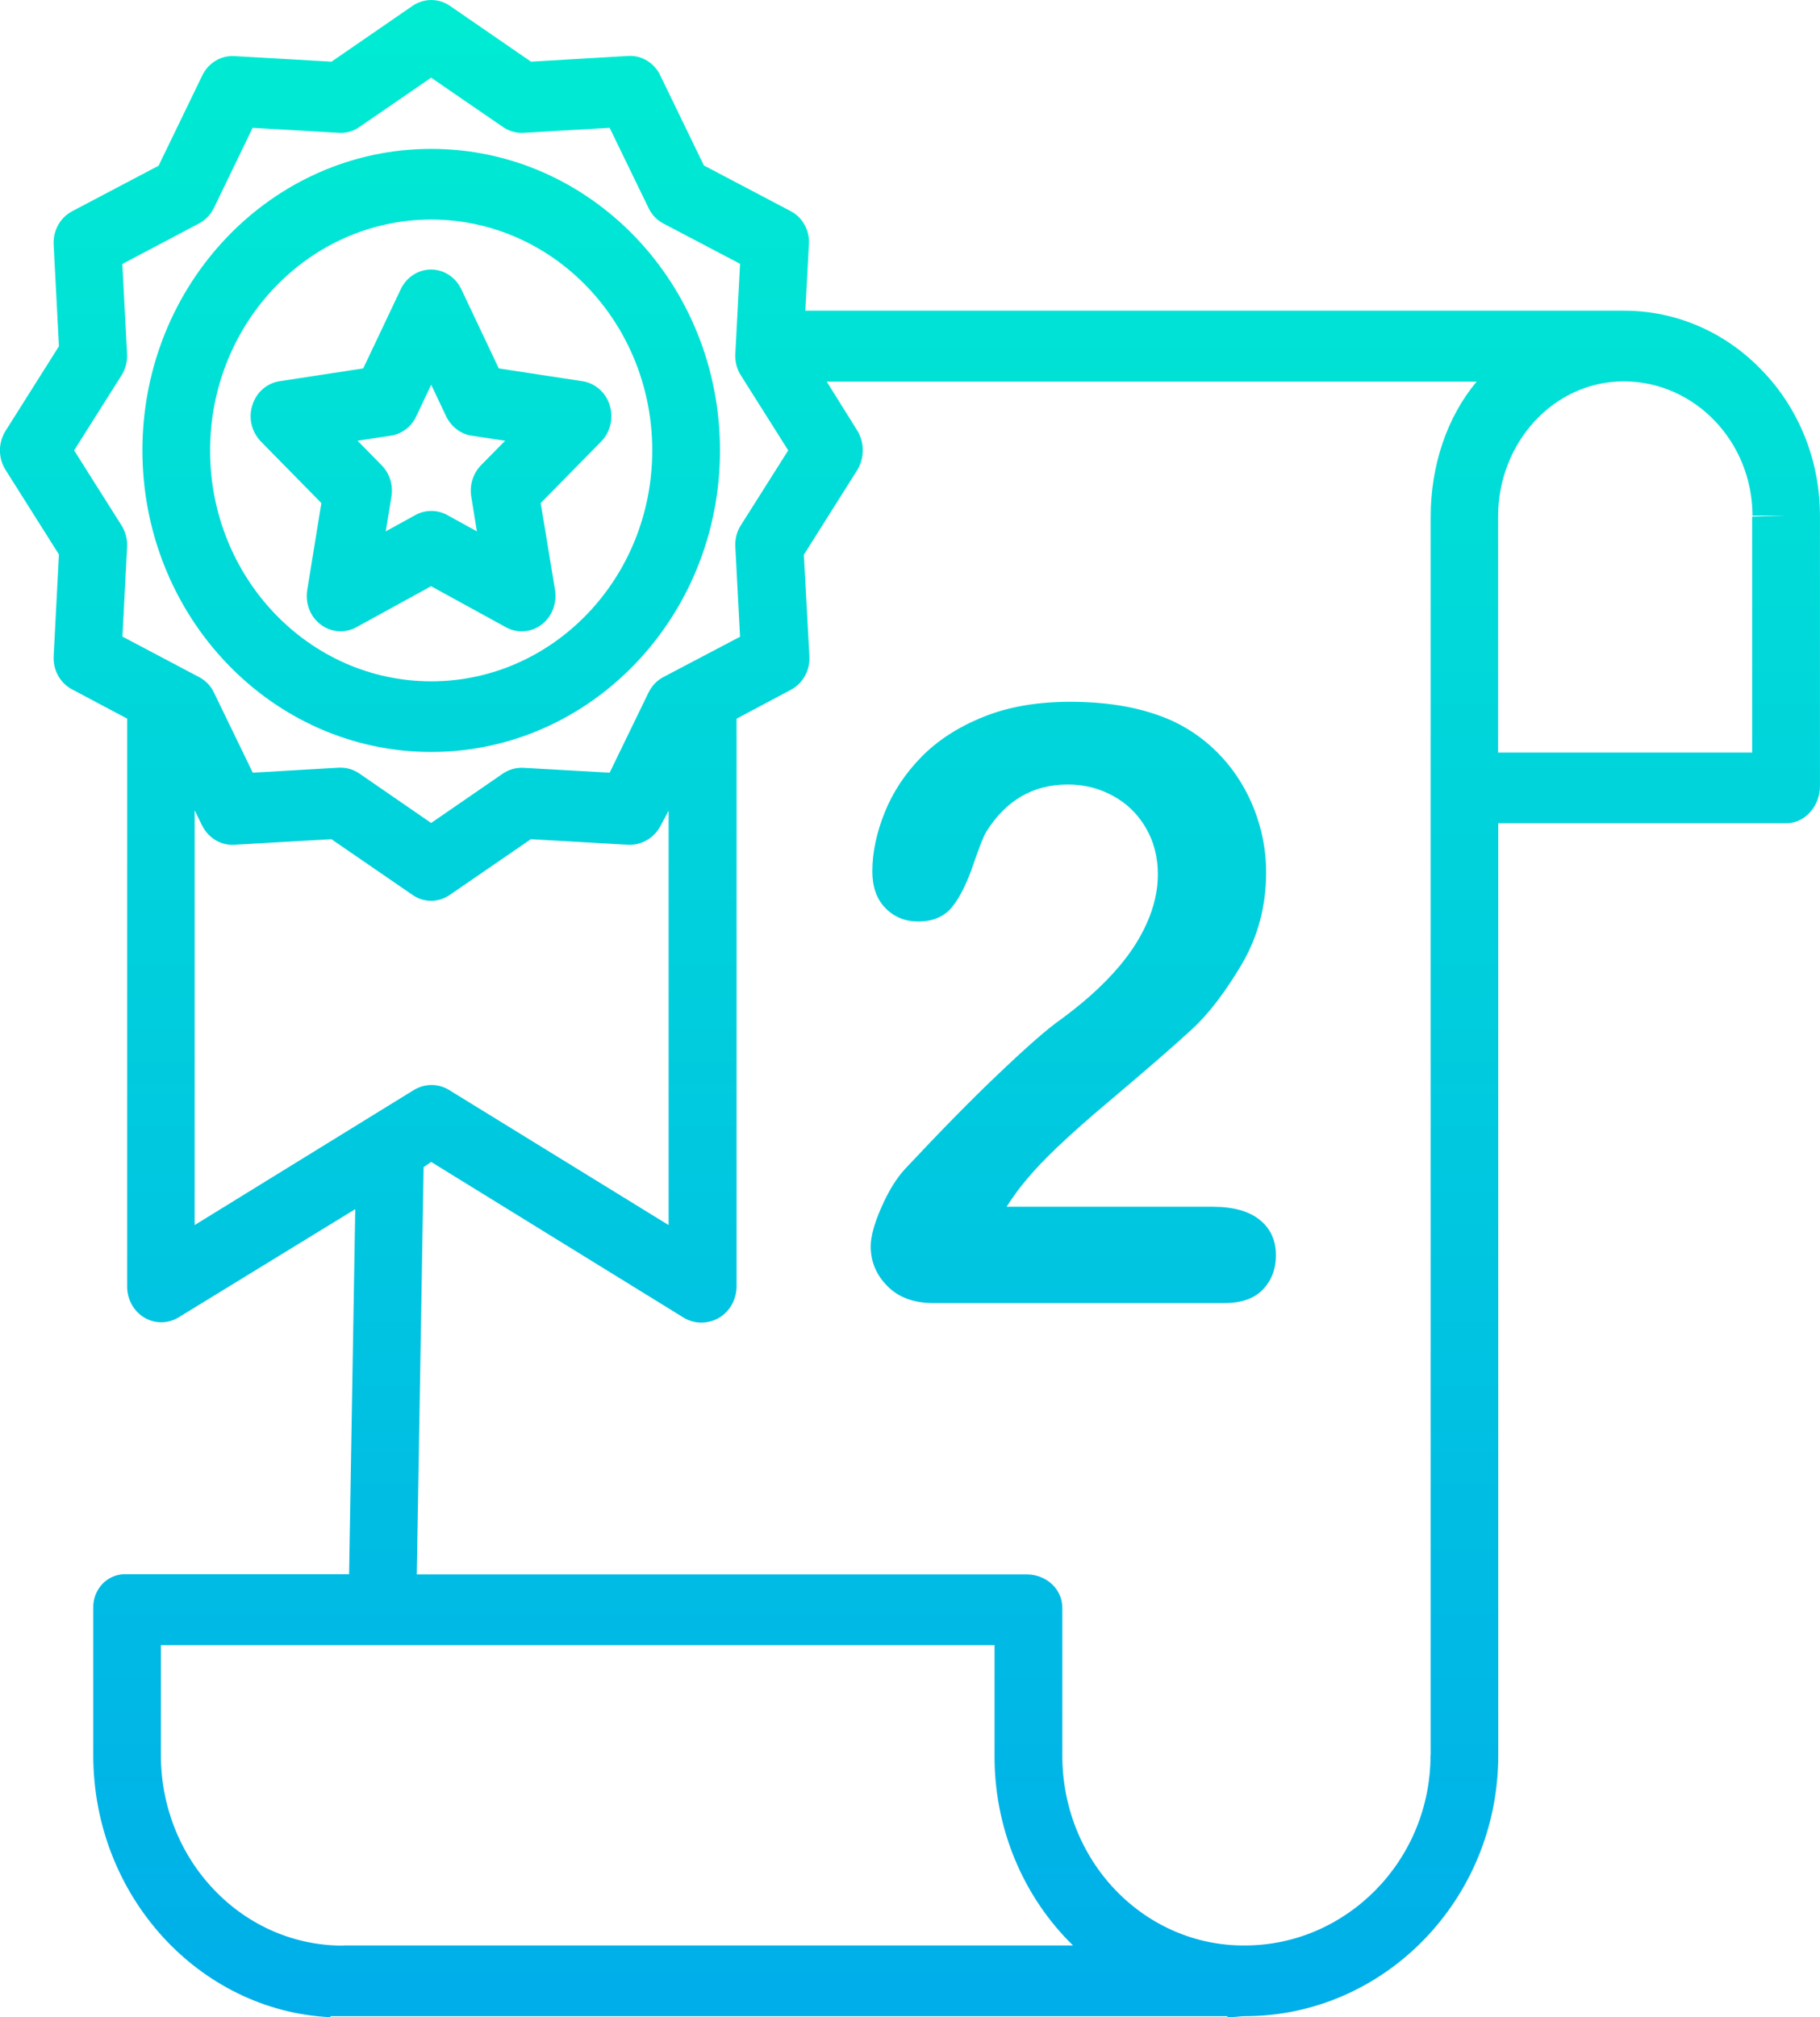 <?xml version="1.0" encoding="utf-8"?>
<!-- Generator: Adobe Illustrator 14.0.0, SVG Export Plug-In . SVG Version: 6.00 Build 43363)  -->
<!DOCTYPE svg PUBLIC "-//W3C//DTD SVG 1.1//EN" "http://www.w3.org/Graphics/SVG/1.1/DTD/svg11.dtd">
<svg version="1.1" id="Layer_1" xmlns="http://www.w3.org/2000/svg" xmlns:xlink="http://www.w3.org/1999/xlink" x="0px" y="0px"
	 width="37px" height="41px" viewBox="-284.14 394.445 37 41" enable-background="new -284.14 394.445 37 41" xml:space="preserve">
<linearGradient id="SVGID_1_" gradientUnits="userSpaceOnUse" x1="-265.68" y1="452.031" x2="-265.68" y2="407.758" gradientTransform="matrix(1 0 0 -1 0.04 844.592)">
	<stop  offset="0" style="stop-color:#00EFD1"/>
	<stop  offset="1" style="stop-color:#00ACEA"/>
</linearGradient>
<path fill="url(#SVGID_1_)" d="M-248.307,401.986c-0.74-0.782-1.747-1.224-2.802-1.226h-16.659l0.073-1.356
	c0.016-0.282-0.133-0.547-0.377-0.671l-1.758-0.925l-0.887-1.831c-0.123-0.257-0.38-0.412-0.653-0.395l-1.975,0.116l-1.649-1.135
	c-0.23-0.157-0.527-0.157-0.758,0l-1.648,1.135l-1.975-0.113c-0.272-0.017-0.529,0.138-0.652,0.392l-0.889,1.836l-1.756,0.925
	c-0.246,0.129-0.393,0.397-0.377,0.682l0.107,2.063l-1.086,1.721c-0.151,0.24-0.151,0.549,0,0.79l1.086,1.721l-0.107,2.063
	c-0.016,0.284,0.131,0.552,0.375,0.679l1.119,0.594v11.552c0.002,0.257,0.136,0.497,0.352,0.624c0.214,0.127,0.48,0.124,0.693-0.006
	l3.592-2.2l-0.125,7.42h-4.535c-0.176-0.006-0.348,0.063-0.473,0.19c-0.129,0.133-0.197,0.31-0.193,0.494v2.996
	c0,2.858,2.151,5.197,4.82,5.324v-0.021h18.237v0.017c0.172,0.008,0.241-0.017,0.345-0.017h0.014c2.818,0,5.147-2.361,5.147-5.305
	v-18.942h5.859c0.38,0,0.681-0.354,0.681-0.749v-5.496C-247.138,403.825-247.558,402.765-248.307,401.986z M-281.67,405.123
	l-0.963-1.524l0.963-1.524c0.082-0.127,0.121-0.282,0.113-0.437l-0.096-1.828l1.559-0.823c0.131-0.069,0.238-0.18,0.304-0.318
	l0.786-1.626l1.754,0.102c0.146,0.008,0.293-0.03,0.416-0.119l1.459-1.002l1.46,1.002c0.123,0.085,0.269,0.127,0.417,0.119
	l1.752-0.102l0.789,1.626c0.064,0.138,0.17,0.249,0.302,0.318l1.56,0.82l-0.096,1.831c-0.008,0.155,0.029,0.307,0.113,0.437
	l0.962,1.524l-0.962,1.521c-0.084,0.13-0.121,0.282-0.113,0.436l0.096,1.831l-1.56,0.82c-0.132,0.069-0.237,0.182-0.302,0.317
	l-0.789,1.626l-1.752-0.099c-0.146-0.008-0.294,0.033-0.417,0.116l-1.46,1.005l-1.459-1.005c-0.112-0.077-0.244-0.119-0.377-0.119
	c-0.014,0-0.025,0-0.037,0l-1.753,0.102l-0.788-1.626c-0.065-0.138-0.172-0.249-0.304-0.317l-1.558-0.823l0.095-1.828
	C-281.549,405.405-281.588,405.253-281.67,405.123z M-280.179,410.922l0.146,0.298c0.125,0.254,0.381,0.412,0.654,0.395l1.977-0.113
	l1.648,1.132c0.23,0.16,0.527,0.16,0.758,0l1.648-1.132l1.976,0.113c0.276,0.014,0.538-0.141,0.666-0.395l0.159-0.298v8.423
	l-4.465-2.747c-0.219-0.133-0.489-0.133-0.712,0l-4.459,2.747v-8.423H-280.179z M-277.152,433.99h-0.004
	c-0.984,0.006-1.93-0.4-2.626-1.129c-0.697-0.724-1.088-1.71-1.087-2.74v-2.239h16.948v2.231c-0.011,1.469,0.569,2.872,1.595,3.874
	h-14.826V433.99z M-255.058,430.121c0,2.148-1.716,3.866-3.773,3.866h-0.013c-0.983,0.006-1.928-0.402-2.625-1.132
	c-0.694-0.727-1.08-1.715-1.074-2.742v-2.985c0-0.397-0.34-0.682-0.718-0.682h-12.406l0.139-8.279l0.154-0.105l5.138,3.168
	c0.106,0.063,0.228,0.097,0.352,0.097s0.248-0.033,0.356-0.094c0.219-0.127,0.355-0.365,0.362-0.627v-11.553l1.11-0.591
	c0.242-0.13,0.387-0.397,0.37-0.682l-0.112-2.06l1.085-1.72c0.151-0.246,0.151-0.561-0.001-0.807l-0.619-0.991h13.213
	c-0.605,0.718-0.935,1.709-0.935,2.745v25.174H-255.058z M-248.519,404.944v4.797h-5.165v-4.8c0-1.494,1.125-2.745,2.557-2.745
	h0.017c1.437,0.014,2.594,1.232,2.598,2.729l0.683,0.003L-248.519,404.944z M-275.375,409.729c3.242,0,5.872-2.745,5.872-6.128
	c0.001-3.388-2.628-6.13-5.87-6.13c-3.244,0-5.872,2.745-5.872,6.13C-281.242,406.984-278.615,409.727-275.375,409.729z
	 M-275.375,398.907c2.483,0,4.495,2.102,4.495,4.692c0.001,2.593-2.012,4.694-4.493,4.694c-2.484,0-4.496-2.102-4.496-4.692
	C-279.867,401.011-277.856,398.91-275.375,398.907z M-277.894,406.438c-0.044,0.268,0.061,0.541,0.273,0.701
	s0.494,0.182,0.725,0.055l1.52-0.834l1.521,0.834c0.232,0.127,0.514,0.108,0.727-0.055c0.209-0.16,0.314-0.434,0.272-0.701
	l-0.292-1.768l1.23-1.251c0.188-0.193,0.254-0.478,0.174-0.737s-0.296-0.45-0.556-0.489l-1.7-0.26l-0.761-1.607
	c-0.116-0.246-0.354-0.403-0.617-0.403c-0.26,0-0.501,0.157-0.616,0.403l-0.762,1.607l-1.699,0.26
	c-0.26,0.039-0.477,0.229-0.555,0.489c-0.084,0.26-0.014,0.544,0.174,0.737l1.229,1.251L-277.894,406.438z M-276.197,403.301
	c0.225-0.033,0.42-0.183,0.518-0.392l0.305-0.644l0.305,0.644c0.101,0.209,0.295,0.359,0.518,0.392l0.68,0.102l-0.492,0.5
	c-0.161,0.166-0.235,0.403-0.196,0.638l0.114,0.704l-0.607-0.334c-0.199-0.108-0.438-0.108-0.639,0l-0.607,0.334l0.115-0.704
	c0.039-0.235-0.034-0.472-0.197-0.638l-0.491-0.5L-276.197,403.301z M-263.677,418.973h4.193c0.417,0,0.736,0.089,0.954,0.266
	c0.22,0.177,0.329,0.417,0.329,0.721c0,0.271-0.085,0.503-0.259,0.688c-0.175,0.188-0.438,0.282-0.792,0.282h-5.91
	c-0.402,0-0.714-0.116-0.939-0.346c-0.227-0.229-0.338-0.497-0.338-0.807c0-0.198,0.072-0.464,0.217-0.792
	c0.144-0.329,0.303-0.586,0.474-0.773c0.713-0.762,1.354-1.417,1.928-1.961c0.572-0.544,0.981-0.901,1.227-1.072
	c0.439-0.32,0.805-0.644,1.096-0.967c0.294-0.323,0.515-0.654,0.667-0.994c0.153-0.339,0.229-0.674,0.229-0.997
	c0-0.353-0.081-0.671-0.245-0.95c-0.162-0.279-0.385-0.497-0.666-0.649c-0.281-0.155-0.587-0.232-0.919-0.232
	c-0.701,0-1.253,0.317-1.654,0.953c-0.054,0.083-0.143,0.309-0.27,0.679c-0.126,0.367-0.266,0.655-0.426,0.854
	c-0.159,0.199-0.389,0.298-0.694,0.298c-0.267,0-0.489-0.091-0.666-0.273s-0.265-0.431-0.265-0.746c0-0.381,0.084-0.779,0.25-1.193
	c0.166-0.415,0.414-0.79,0.742-1.127c0.33-0.337,0.747-0.61,1.253-0.814c0.507-0.208,1.099-0.312,1.778-0.312
	c0.82,0,1.519,0.132,2.096,0.397c0.374,0.177,0.704,0.42,0.988,0.729s0.505,0.668,0.662,1.074c0.156,0.406,0.237,0.826,0.237,1.262
	c0,0.685-0.165,1.309-0.494,1.87c-0.33,0.558-0.665,1-1.007,1.317c-0.343,0.318-0.918,0.818-1.724,1.498
	c-0.805,0.676-1.357,1.206-1.658,1.579C-263.412,418.584-263.542,418.764-263.677,418.973z"/>
</svg>
